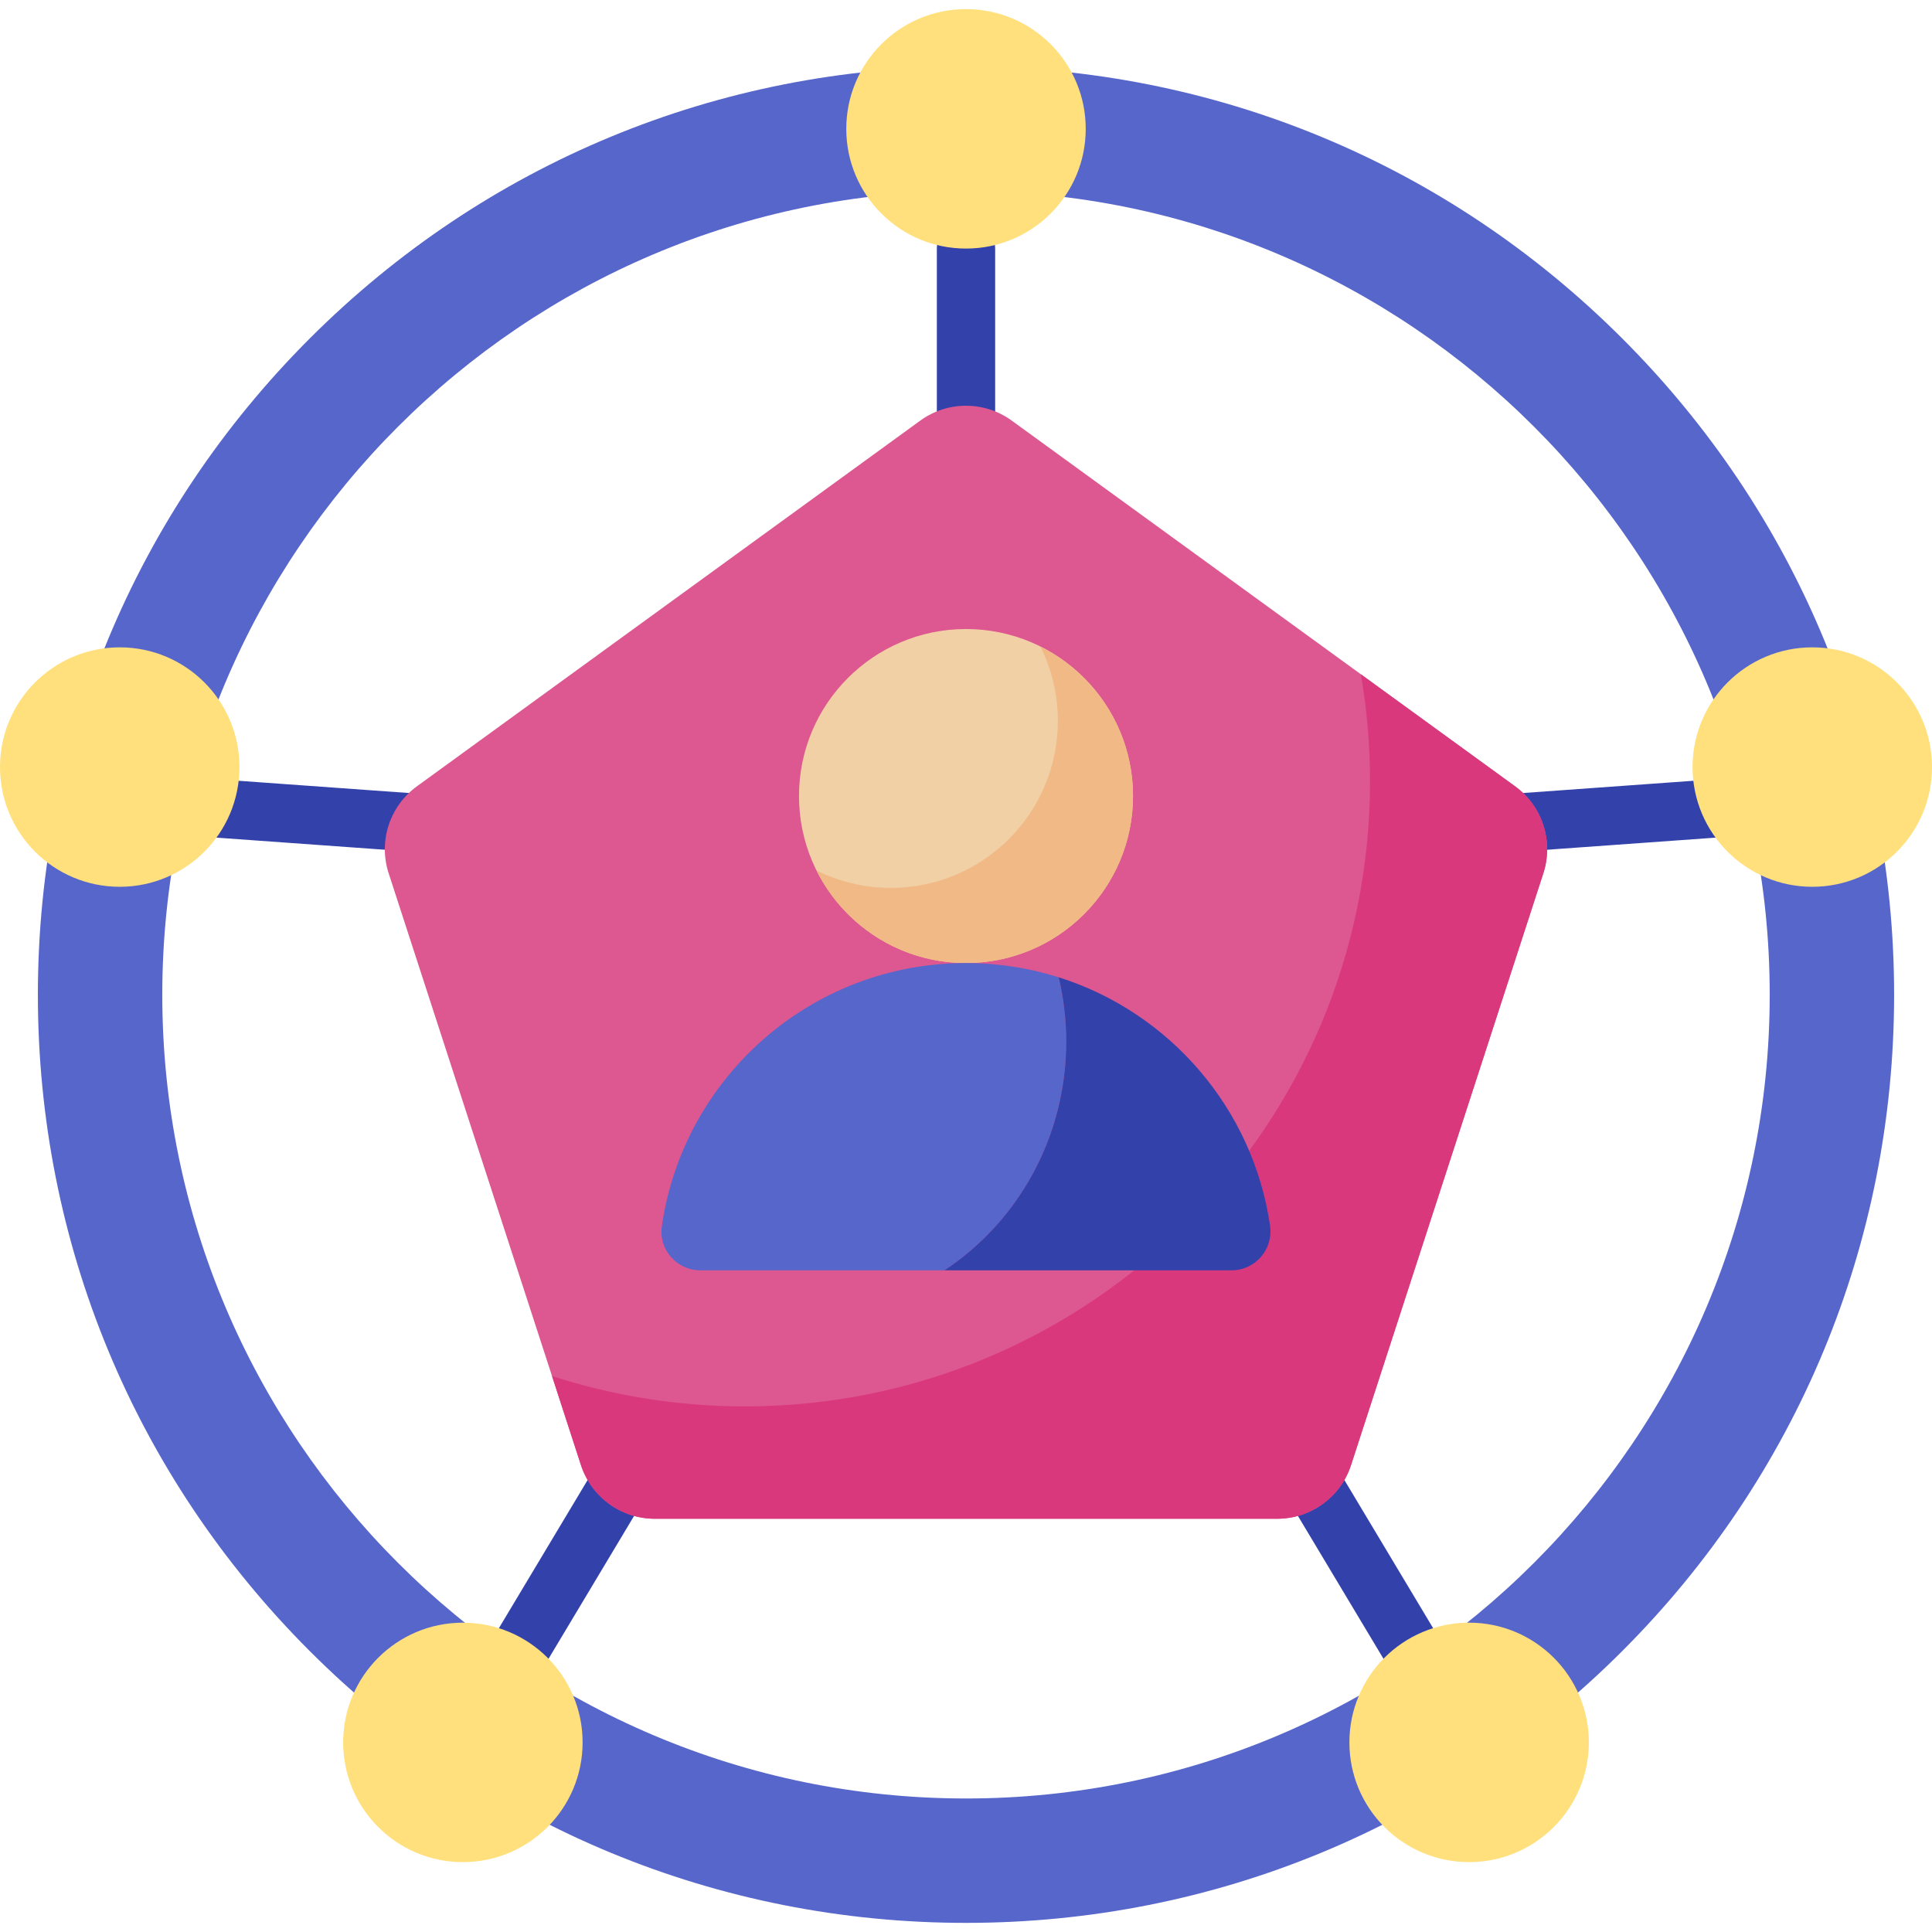 <svg id="Capa_1" enable-background="new 0 0 512 512" height="512" viewBox="0 0 512 512" width="512" xmlns="http://www.w3.org/2000/svg"><g><g><g><path d="m256 509.582c-65.698 0-127.464-25.585-173.92-72.04s-72.04-108.221-72.04-173.92 25.584-127.463 72.04-173.919 108.222-72.04 173.92-72.04 127.464 25.584 173.919 72.04 72.04 108.221 72.04 173.919-25.584 127.464-72.04 173.919-108.221 72.041-173.919 72.041zm0-458.953c-117.445 0-212.994 95.548-212.994 212.994s95.549 212.993 212.994 212.993c117.446 0 212.994-95.548 212.994-212.994s-95.549-212.993-212.994-212.993z" fill="#5766cb"/></g></g><g><path d="m256 138.78c-4.267 0-7.726-3.459-7.726-7.726v-65.18c0-4.268 3.459-7.726 7.726-7.726 4.268 0 7.726 3.459 7.726 7.726v65.18c0 4.267-3.459 7.726-7.726 7.726z" fill="#3342aa"/></g><g><path d="m384.075 227.035c-4.015 0-7.406-3.105-7.698-7.172-.306-4.257 2.896-7.955 7.152-8.261l72.672-5.224c4.276-.309 7.956 2.896 8.261 7.152.306 4.257-2.896 7.955-7.152 8.261l-72.672 5.224c-.19.014-.377.02-.563.02z" fill="#3342aa"/></g><g><path d="m377.9 451.079c-2.627 0-5.188-1.34-6.636-3.758l-35.276-58.9c-2.192-3.661-1.002-8.405 2.659-10.599 3.661-2.192 8.406-1.002 10.599 2.659l35.276 58.9c2.192 3.661 1.002 8.405-2.659 10.599-1.244.745-2.612 1.099-3.963 1.099z" fill="#3342aa"/></g><g><path d="m127.925 227.035c-.186 0-.373-.006-.562-.02l-72.672-5.224c-4.257-.306-7.459-4.004-7.152-8.261.306-4.256 4.001-7.463 8.26-7.152l72.672 5.224c4.257.306 7.459 4.004 7.152 8.261-.293 4.067-3.683 7.172-7.698 7.172z" fill="#3342aa"/></g><g><path d="m134.099 451.079c-1.351 0-2.719-.354-3.962-1.099-3.661-2.193-4.851-6.938-2.658-10.599l35.277-58.9c2.193-3.661 6.937-4.851 10.598-2.659 3.661 2.193 4.851 6.938 2.658 10.599l-35.277 58.9c-1.448 2.418-4.01 3.758-6.636 3.758z" fill="#3342aa"/></g><g><path d="m243.889 111.46-133.408 96.926c-7.221 5.247-10.243 14.546-7.485 23.036l50.957 156.83c2.758 8.489 10.669 14.237 19.595 14.237h164.902c8.926 0 16.837-5.748 19.595-14.237l50.957-156.83c2.758-8.489-.263-17.789-7.485-23.036l-133.407-96.926c-7.221-5.247-16.999-5.247-24.221 0z" fill="#dd5790"/></g><g><path d="m360.646 178.69c1.588 9.212 2.425 18.681 2.425 28.347 0 91.498-74.174 165.672-165.672 165.672-17.837 0-35.011-2.83-51.11-8.047l7.665 23.589c2.758 8.489 10.669 14.237 19.595 14.237h164.901c8.926 0 16.837-5.748 19.595-14.237l50.957-156.83c2.758-8.489-.263-17.789-7.485-23.036z" fill="#da387d"/></g><g><g><circle cx="256" cy="210.958" fill="#f1d0a5" r="44.258"/></g><g><path d="m275.71 171.332c2.959 5.937 4.632 12.626 4.632 19.71 0 24.443-19.815 44.258-44.258 44.258-7.084 0-13.773-1.673-19.71-4.632 7.251 14.548 22.267 24.548 39.626 24.548 24.443 0 44.258-19.815 44.258-44.258 0-17.359-10-32.375-24.548-39.626z" fill="#f1b986"/></g><g><path d="m280.56 259c1.29 5.46 1.99 11.15 1.99 17.02 0 25.44-12.85 47.79-32.26 60.63h-64.68c-6.22 0-11.1-5.48-10.22-11.64 5.65-39.46 39.59-69.79 80.61-69.79 8.56 0 16.81 1.32 24.56 3.77z" fill="#5766cb"/></g><g><path d="m280.56 258.99c.16.05.32.1.48.16-.16-.06-.32-.11-.48-.15z" fill="#3342aa"/></g><g><path d="m282.555 276.017c0 25.441-12.858 47.789-32.263 60.633h76.096c6.303 0 11.101-5.607 10.192-11.844-4.536-31.132-26.688-56.549-56.015-65.816 1.289 5.462 1.99 11.16 1.99 17.027z" fill="#3342aa"/></g></g><g><g><circle cx="256" cy="34.145" fill="#ffe07d" r="31.728"/></g></g><g><g><circle cx="480.272" cy="203.28" fill="#ffe07d" r="31.728"/></g></g><g><g><circle cx="389.332" cy="461.753" fill="#ffe07d" r="31.728"/></g></g><g><g><circle cx="122.668" cy="461.753" fill="#ffe07d" r="31.728"/></g></g><g><g><circle cx="31.728" cy="203.28" fill="#ffe07d" r="31.728"/></g></g></g></svg>